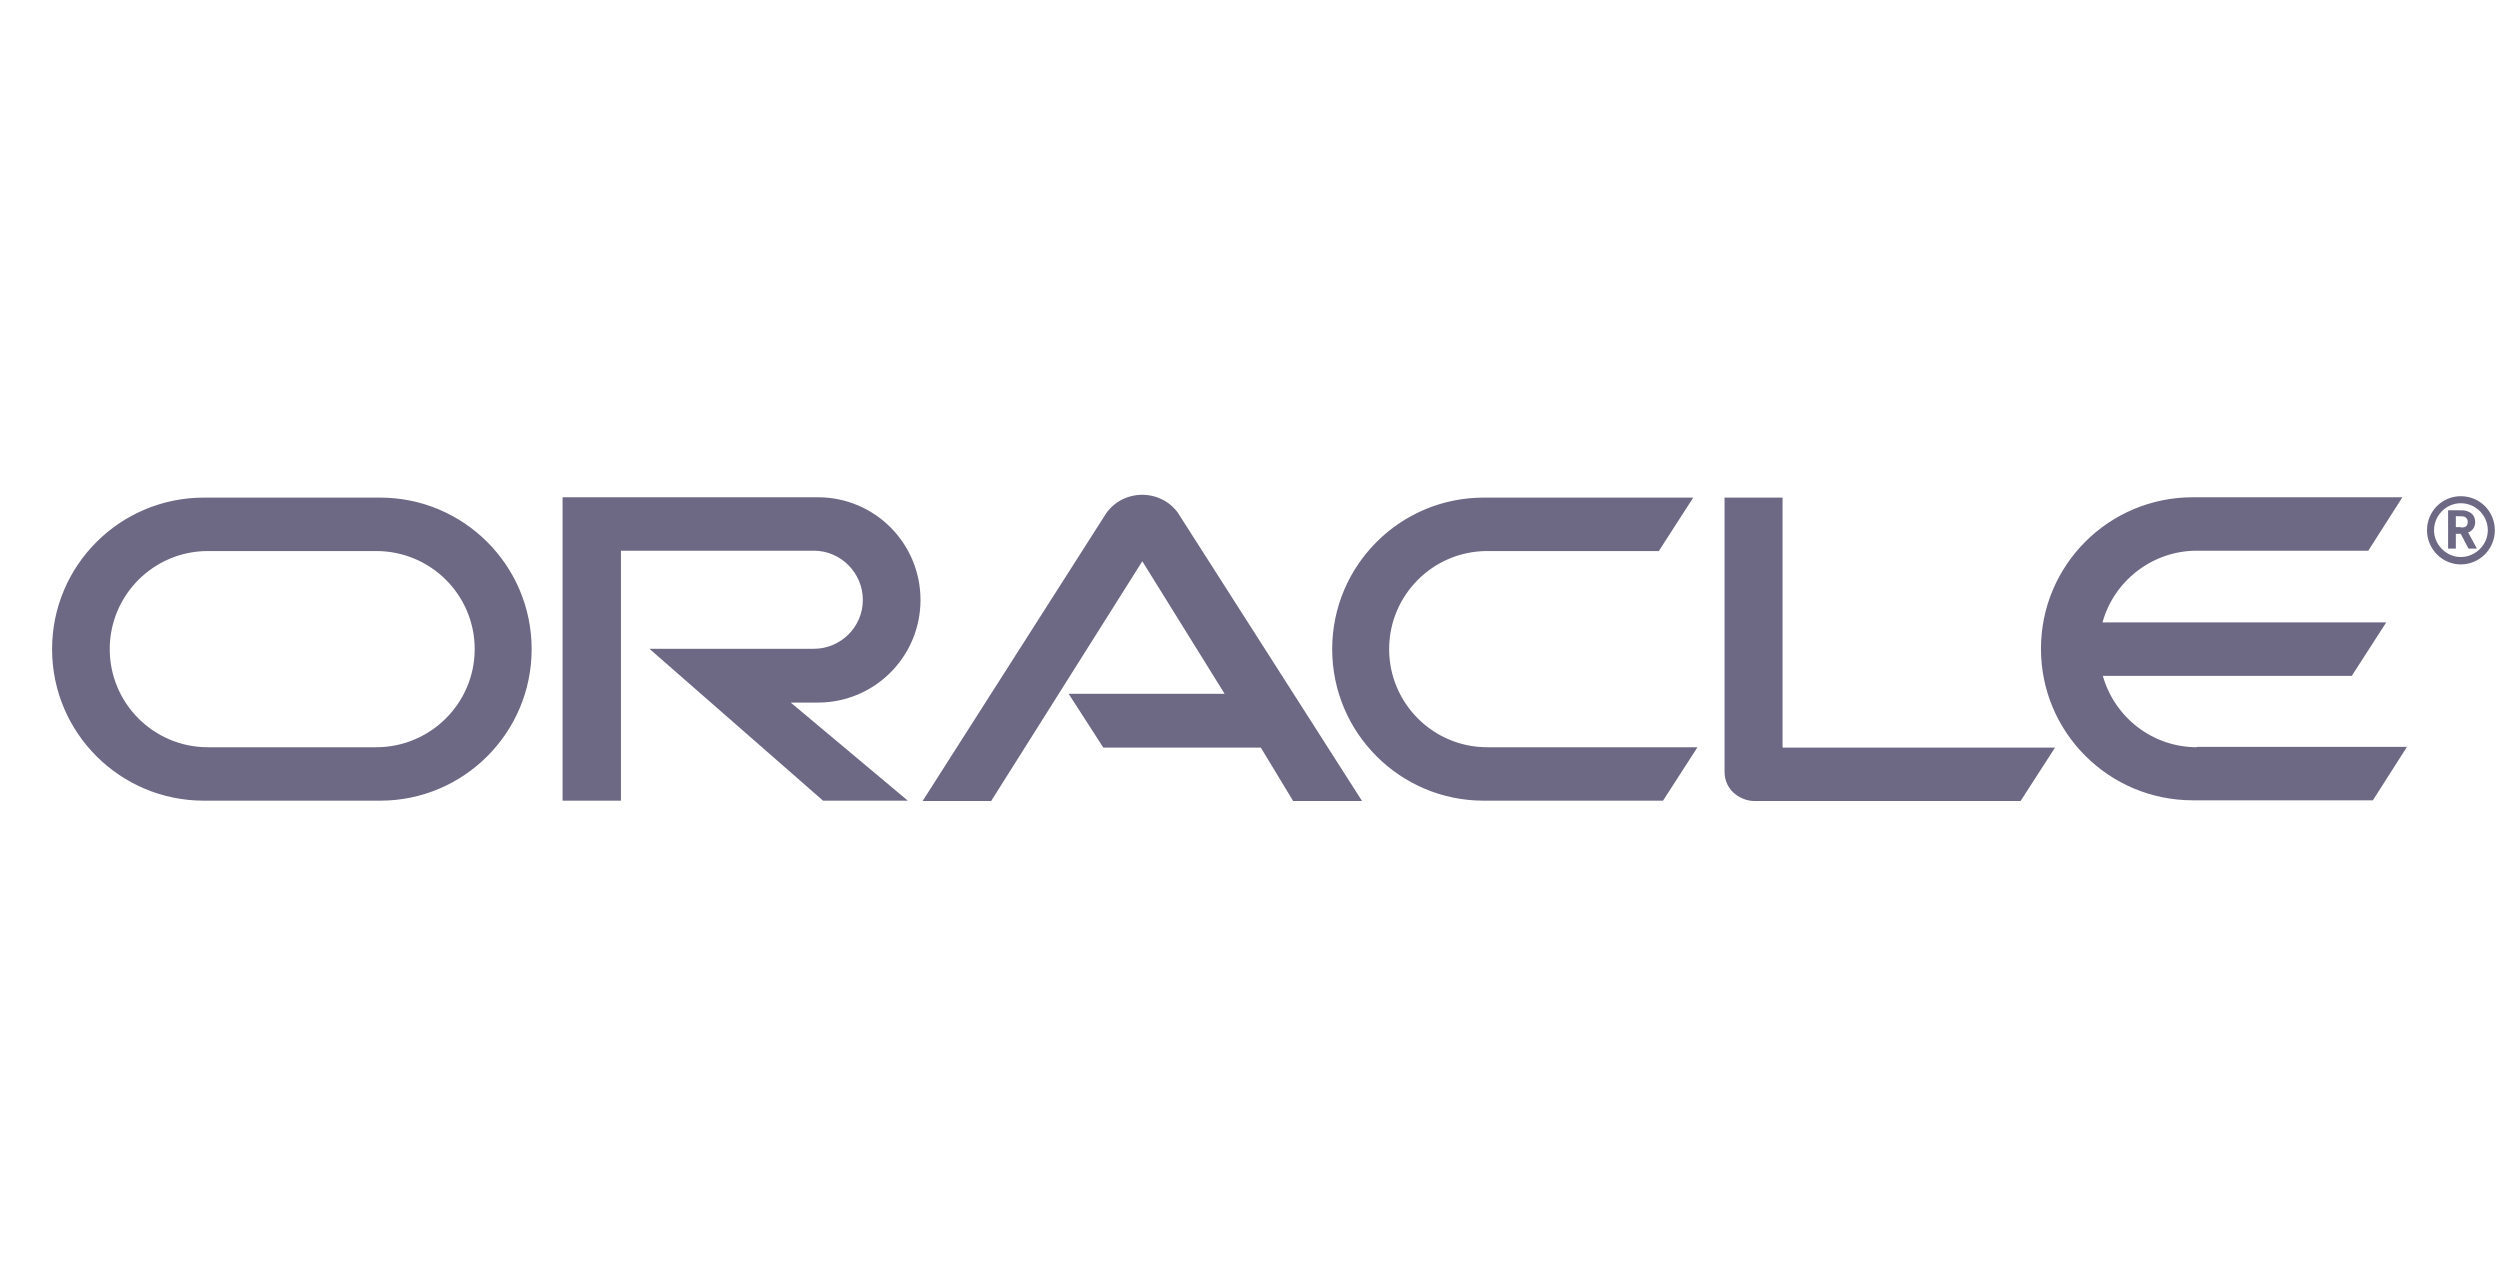 <svg xmlns="http://www.w3.org/2000/svg" width="96" height="49" viewBox="0 0 96 49" fill="none">
<path d="M94.493 20.256C94.587 20.256 94.682 20.256 94.736 20.161C94.749 20.121 94.763 20.08 94.763 20.04C94.763 19.959 94.722 19.891 94.655 19.851C94.588 19.823 94.52 19.823 94.371 19.823H94.304V20.242H94.493V20.256ZM94.371 19.594C94.574 19.594 94.668 19.594 94.749 19.634C95.019 19.715 95.046 19.959 95.046 20.04C95.046 20.053 95.046 20.107 95.033 20.161C95.019 20.215 94.993 20.323 94.844 20.418C94.817 20.431 94.817 20.431 94.776 20.445L95.114 21.066H94.79L94.493 20.499H94.304V21.066H94.007V19.594H94.371ZM94.493 21.673C95.222 21.673 95.802 21.079 95.802 20.364C95.802 19.634 95.222 19.054 94.493 19.054C93.777 19.054 93.197 19.634 93.197 20.364C93.197 21.079 93.777 21.673 94.493 21.673ZM93.467 20.364C93.467 19.797 93.926 19.324 94.493 19.324C95.073 19.324 95.532 19.797 95.532 20.364C95.532 20.917 95.06 21.39 94.493 21.39C93.939 21.39 93.467 20.917 93.467 20.364ZM84.368 28.694C82.639 28.694 81.195 27.532 80.749 25.953H90.308L91.631 23.901H80.736C81.168 22.321 82.639 21.147 84.354 21.147H90.942L92.252 19.095H84.206C80.979 19.095 78.373 21.7 78.373 24.913C78.373 28.126 80.979 30.732 84.206 30.732H91.118L92.427 28.68H84.354L84.368 28.694ZM56.975 30.746C53.761 30.746 51.156 28.14 51.156 24.927C51.156 21.714 53.761 19.108 56.975 19.108H65.021L63.698 21.16H57.11C55.031 21.16 53.343 22.848 53.343 24.927C53.343 27.006 55.031 28.694 57.11 28.694H65.183L63.86 30.746H56.948H56.975ZM14.448 28.694C16.527 28.694 18.228 27.006 18.228 24.927C18.228 22.848 16.54 21.16 14.448 21.16H7.981C5.902 21.16 4.214 22.848 4.214 24.927C4.214 27.006 5.902 28.694 7.981 28.694H14.448ZM7.832 30.746C4.606 30.746 2 28.14 2 24.927C2 21.714 4.606 19.108 7.832 19.108H14.596C17.809 19.108 20.415 21.714 20.415 24.927C20.415 28.14 17.809 30.746 14.596 30.746H7.832ZM31.404 26.979C33.592 26.979 35.347 25.21 35.347 23.037C35.347 20.863 33.592 19.095 31.404 19.095H21.603V30.746H23.844V21.147H31.256C32.282 21.147 33.133 21.997 33.133 23.037C33.133 24.076 32.282 24.913 31.256 24.913H24.938L31.607 30.746H34.861L30.365 26.979H31.377H31.404ZM68.45 28.694V19.108H66.223V29.639C66.223 29.936 66.331 30.206 66.547 30.422C66.763 30.624 67.06 30.759 67.37 30.759H77.59L78.913 28.707H68.464L68.45 28.694ZM41.044 26.641H47.025L43.865 21.552L38.06 30.759H35.428L42.475 19.715C42.785 19.27 43.298 19 43.865 19C44.406 19 44.919 19.256 45.229 19.689L52.303 30.759H49.657L48.415 28.707H42.367L41.044 26.655V26.641Z" fill="#6D6883"/>
</svg>